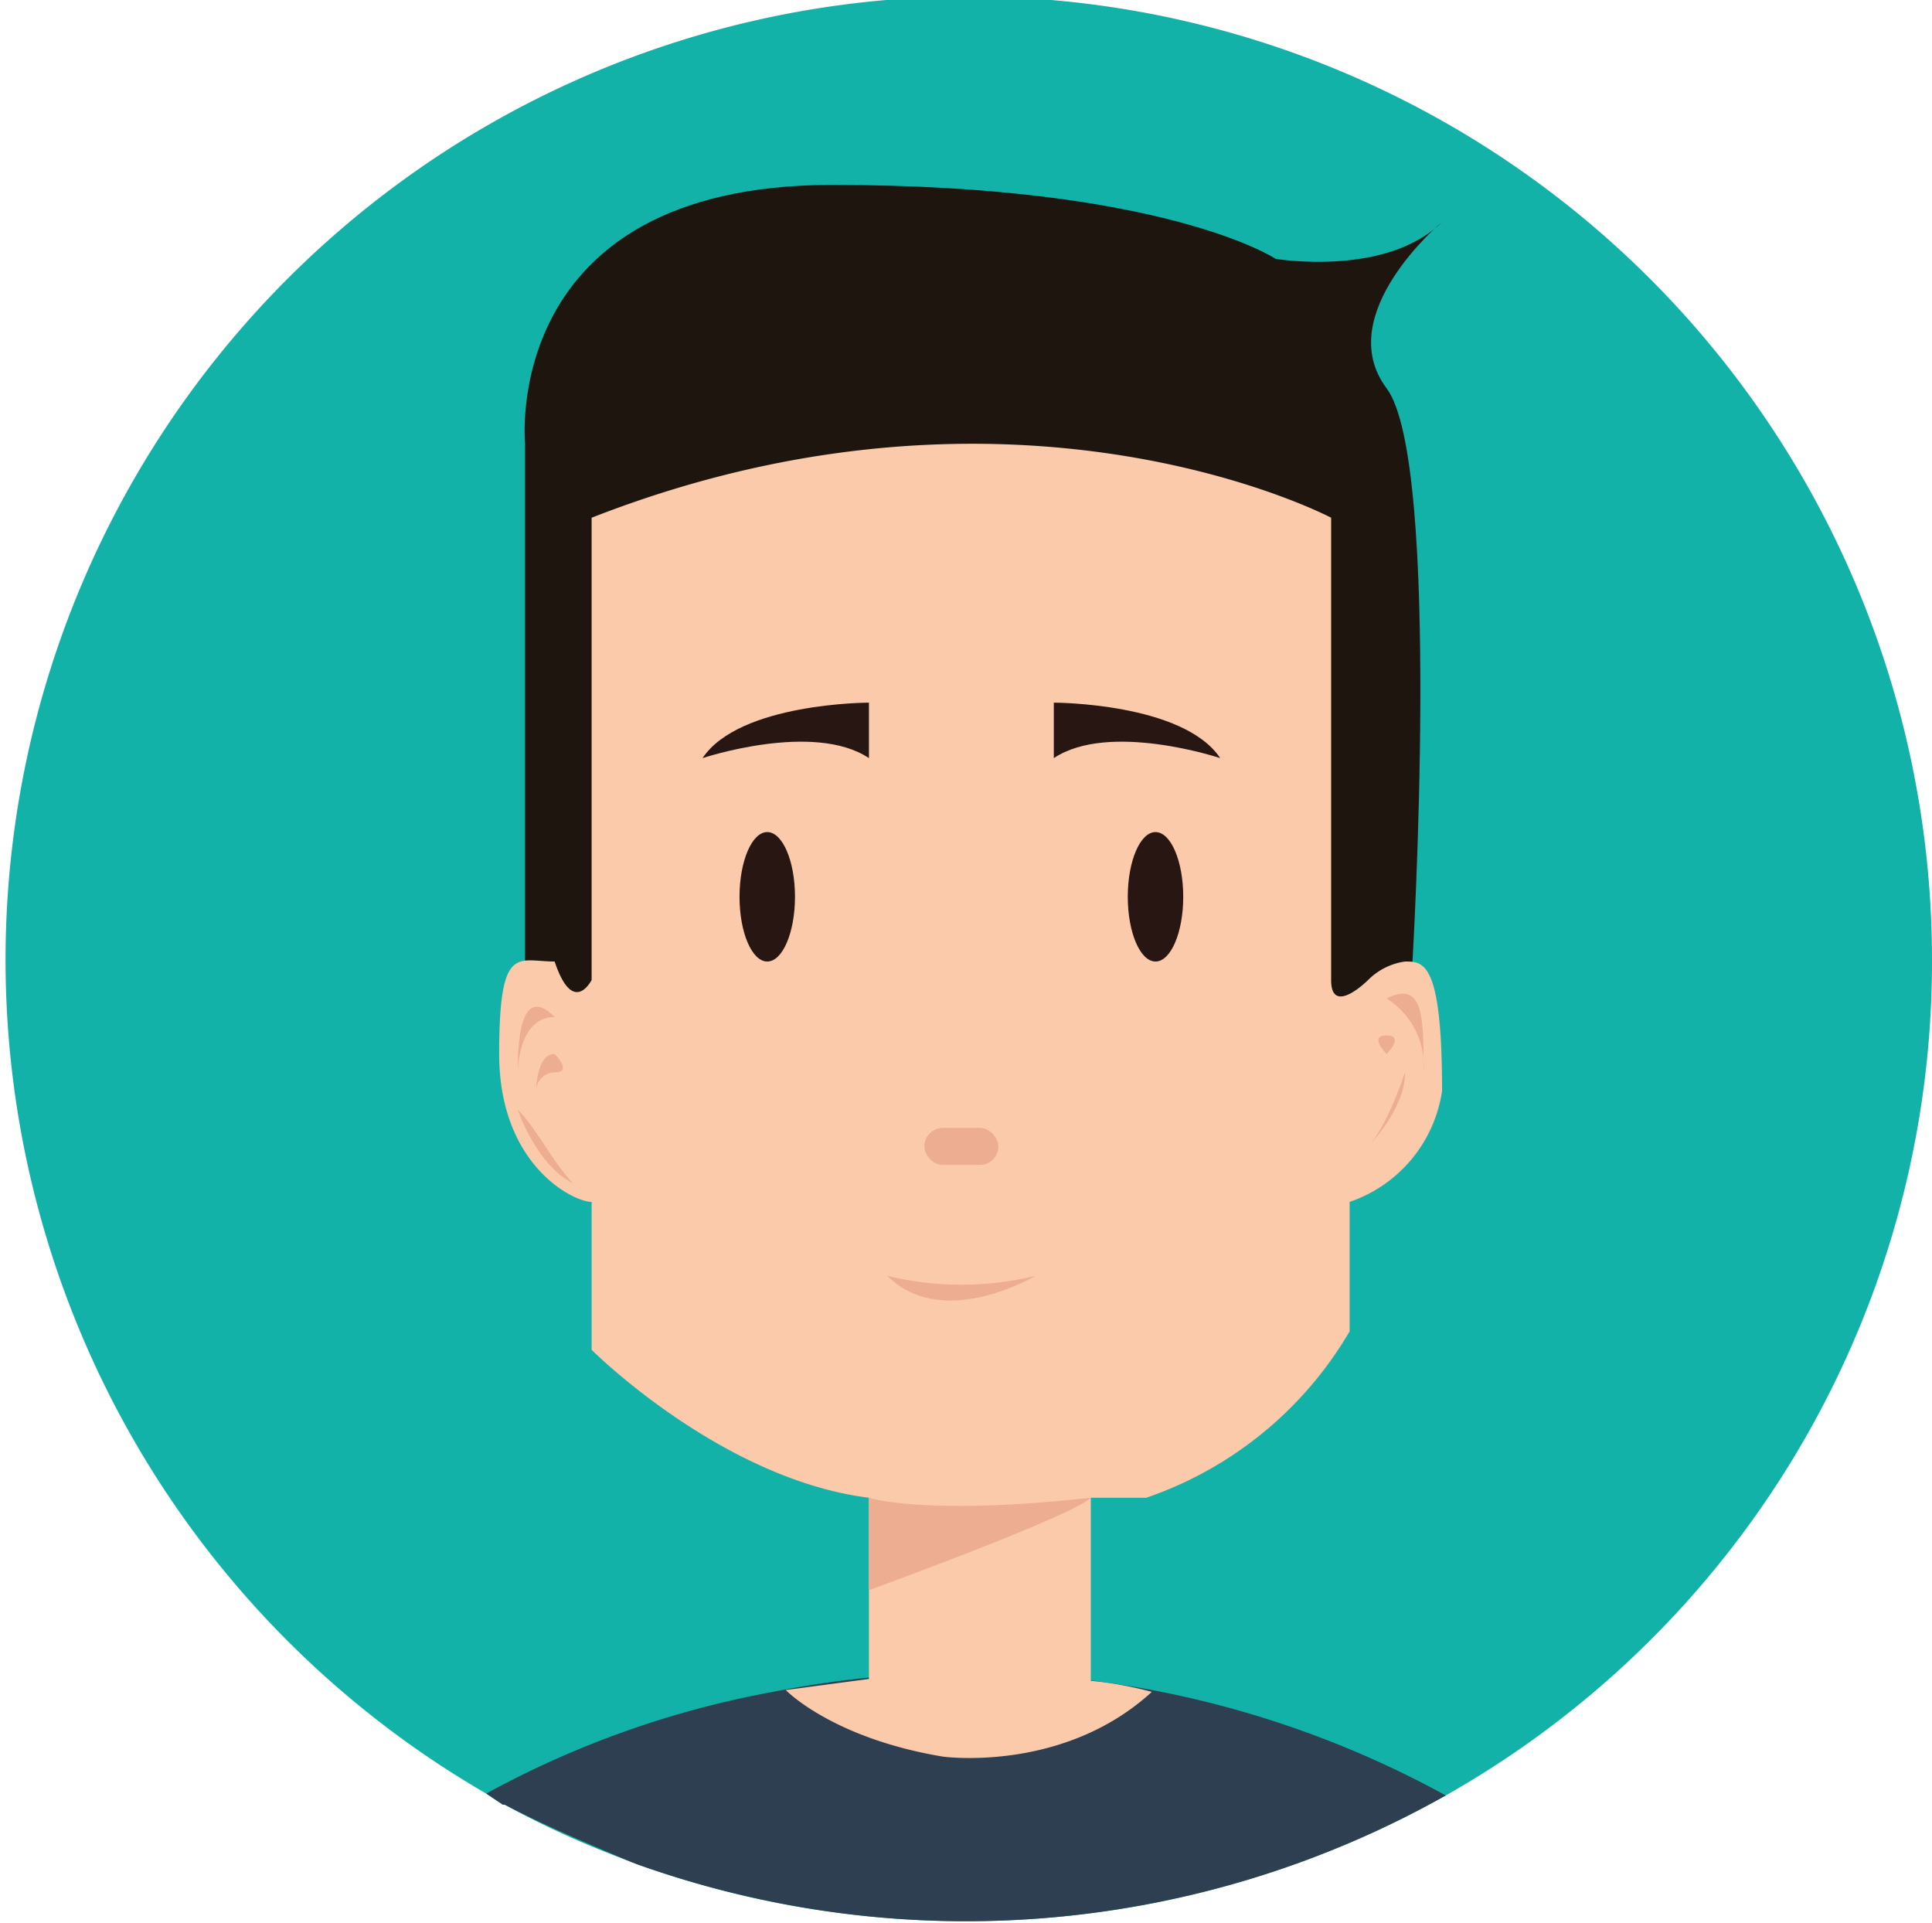 <svg id="f6323751-565d-417e-907e-4f5e54ea587a" data-name="Capa 1" xmlns="http://www.w3.org/2000/svg" width="104.5" height="104" viewBox="0 0 104.5 104"><defs><style>.ee91b9c6-3dc2-4c9b-9880-3e49c28f0094{fill:#13b2a8;}.b5653087-8305-4d9b-a129-d6ea3d8cac5a{fill:#2d3f50;}.aa31b6a3-b95a-48cf-ae55-8060e0f66cae{fill:#1e160e;}.a0302eb7-5360-489c-89b2-342701a3708d{fill:#fbcaab;}.b24ab480-f3b3-428f-93e0-e78f54a0bd59{fill:#ecad91;}.bc7d1362-acae-4ccf-9b64-99814fc61e2e{fill:#281612;}</style></defs><title>Vane</title><g id="a626577b-e430-49c8-ab37-23b53b22b87a" data-name="Lob"><path class="ee91b9c6-3dc2-4c9b-9880-3e49c28f0094" d="M280.5,853a51.8,51.8,0,0,1-26.3,45.1h0a52.9,52.9,0,0,1-43.8,3.7l-.5-.2a49.3,49.3,0,0,1-6.6-3h-.1l-.9-.6A52.1,52.1,0,1,1,280.5,853Z" transform="translate(-176 -801)"/><path class="b5653087-8305-4d9b-a129-d6ea3d8cac5a" d="M254.2,898.1h0a52.9,52.9,0,0,1-43.8,3.7l-.5-.2c-2.1-.9-4.3-1.8-6.6-3h-.1l-.9-.6h0a51.6,51.6,0,0,1,15.5-5.5A53.8,53.8,0,0,1,254.2,898.1Z" transform="translate(-176 -801)"/><path class="aa31b6a3-b95a-48cf-ae55-8060e0f66cae" d="M204.4,853V825S203,811,221,811s24,4,24,4,6,1,9-2c0,0-6,5-3,9s1.4,31,1.4,31l-7.4,7-38-2Z" transform="translate(-176 -801)"/><path class="a0302eb7-5360-489c-89b2-342701a3708d" d="M227,896s6.5.9,11.3-3.5a20,20,0,0,0-3.3-.6V882h3a20.4,20.4,0,0,0,11-9v-7a7.5,7.5,0,0,0,5-6c0-7-1-7-2-7a3.5,3.5,0,0,0-2,1s-2,2-2,0V829s-17-9-40,0v25s-1,2-2-1c-2,0-3-1-3,5s4,8,5,8v8s7,7,15,8v9.8l-4.5.6S221,895,227,896Z" transform="translate(-176 -801)"/><path class="b24ab480-f3b3-428f-93e0-e78f54a0bd59" d="M224,870a16.9,16.9,0,0,0,8,0S227,873,224,870Z" transform="translate(-176 -801)"/><rect class="b24ab480-f3b3-428f-93e0-e78f54a0bd59" x="50" y="61" width="4" height="2" rx="1"/><path class="b24ab480-f3b3-428f-93e0-e78f54a0bd59" d="M251,855a4.3,4.3,0,0,1,2,4C253,856,253,854,251,855Z" transform="translate(-176 -801)"/><path class="b24ab480-f3b3-428f-93e0-e78f54a0bd59" d="M204,859s0-3,2-3C205,855,204,855,204,859Z" transform="translate(-176 -801)"/><path class="b24ab480-f3b3-428f-93e0-e78f54a0bd59" d="M204,861s1,3,3,4C206,864,205,862,204,861Z" transform="translate(-176 -801)"/><path class="b24ab480-f3b3-428f-93e0-e78f54a0bd59" d="M206,858s1,1,0,1a1,1,0,0,0-1,1S205,858,206,858Z" transform="translate(-176 -801)"/><path class="b24ab480-f3b3-428f-93e0-e78f54a0bd59" d="M251,858s1-1,0-1S251,858,251,858Z" transform="translate(-176 -801)"/><path class="b24ab480-f3b3-428f-93e0-e78f54a0bd59" d="M250,863s2-2,2-4C252,859,251,862,250,863Z" transform="translate(-176 -801)"/><path class="b24ab480-f3b3-428f-93e0-e78f54a0bd59" d="M223,882s3,1,12,0c-1,1-12,5-12,5Z" transform="translate(-176 -801)"/><ellipse class="bc7d1362-acae-4ccf-9b64-99814fc61e2e" cx="41.5" cy="48.5" rx="1.5" ry="3.5"/><ellipse class="bc7d1362-acae-4ccf-9b64-99814fc61e2e" cx="62.5" cy="48.5" rx="1.5" ry="3.5"/><path class="bc7d1362-acae-4ccf-9b64-99814fc61e2e" d="M223,842v-3s-7,0-9,3C214,842,220,840,223,842Z" transform="translate(-176 -801)"/><path class="bc7d1362-acae-4ccf-9b64-99814fc61e2e" d="M233,842v-3s7,0,9,3C242,842,236,840,233,842Z" transform="translate(-176 -801)"/></g></svg>